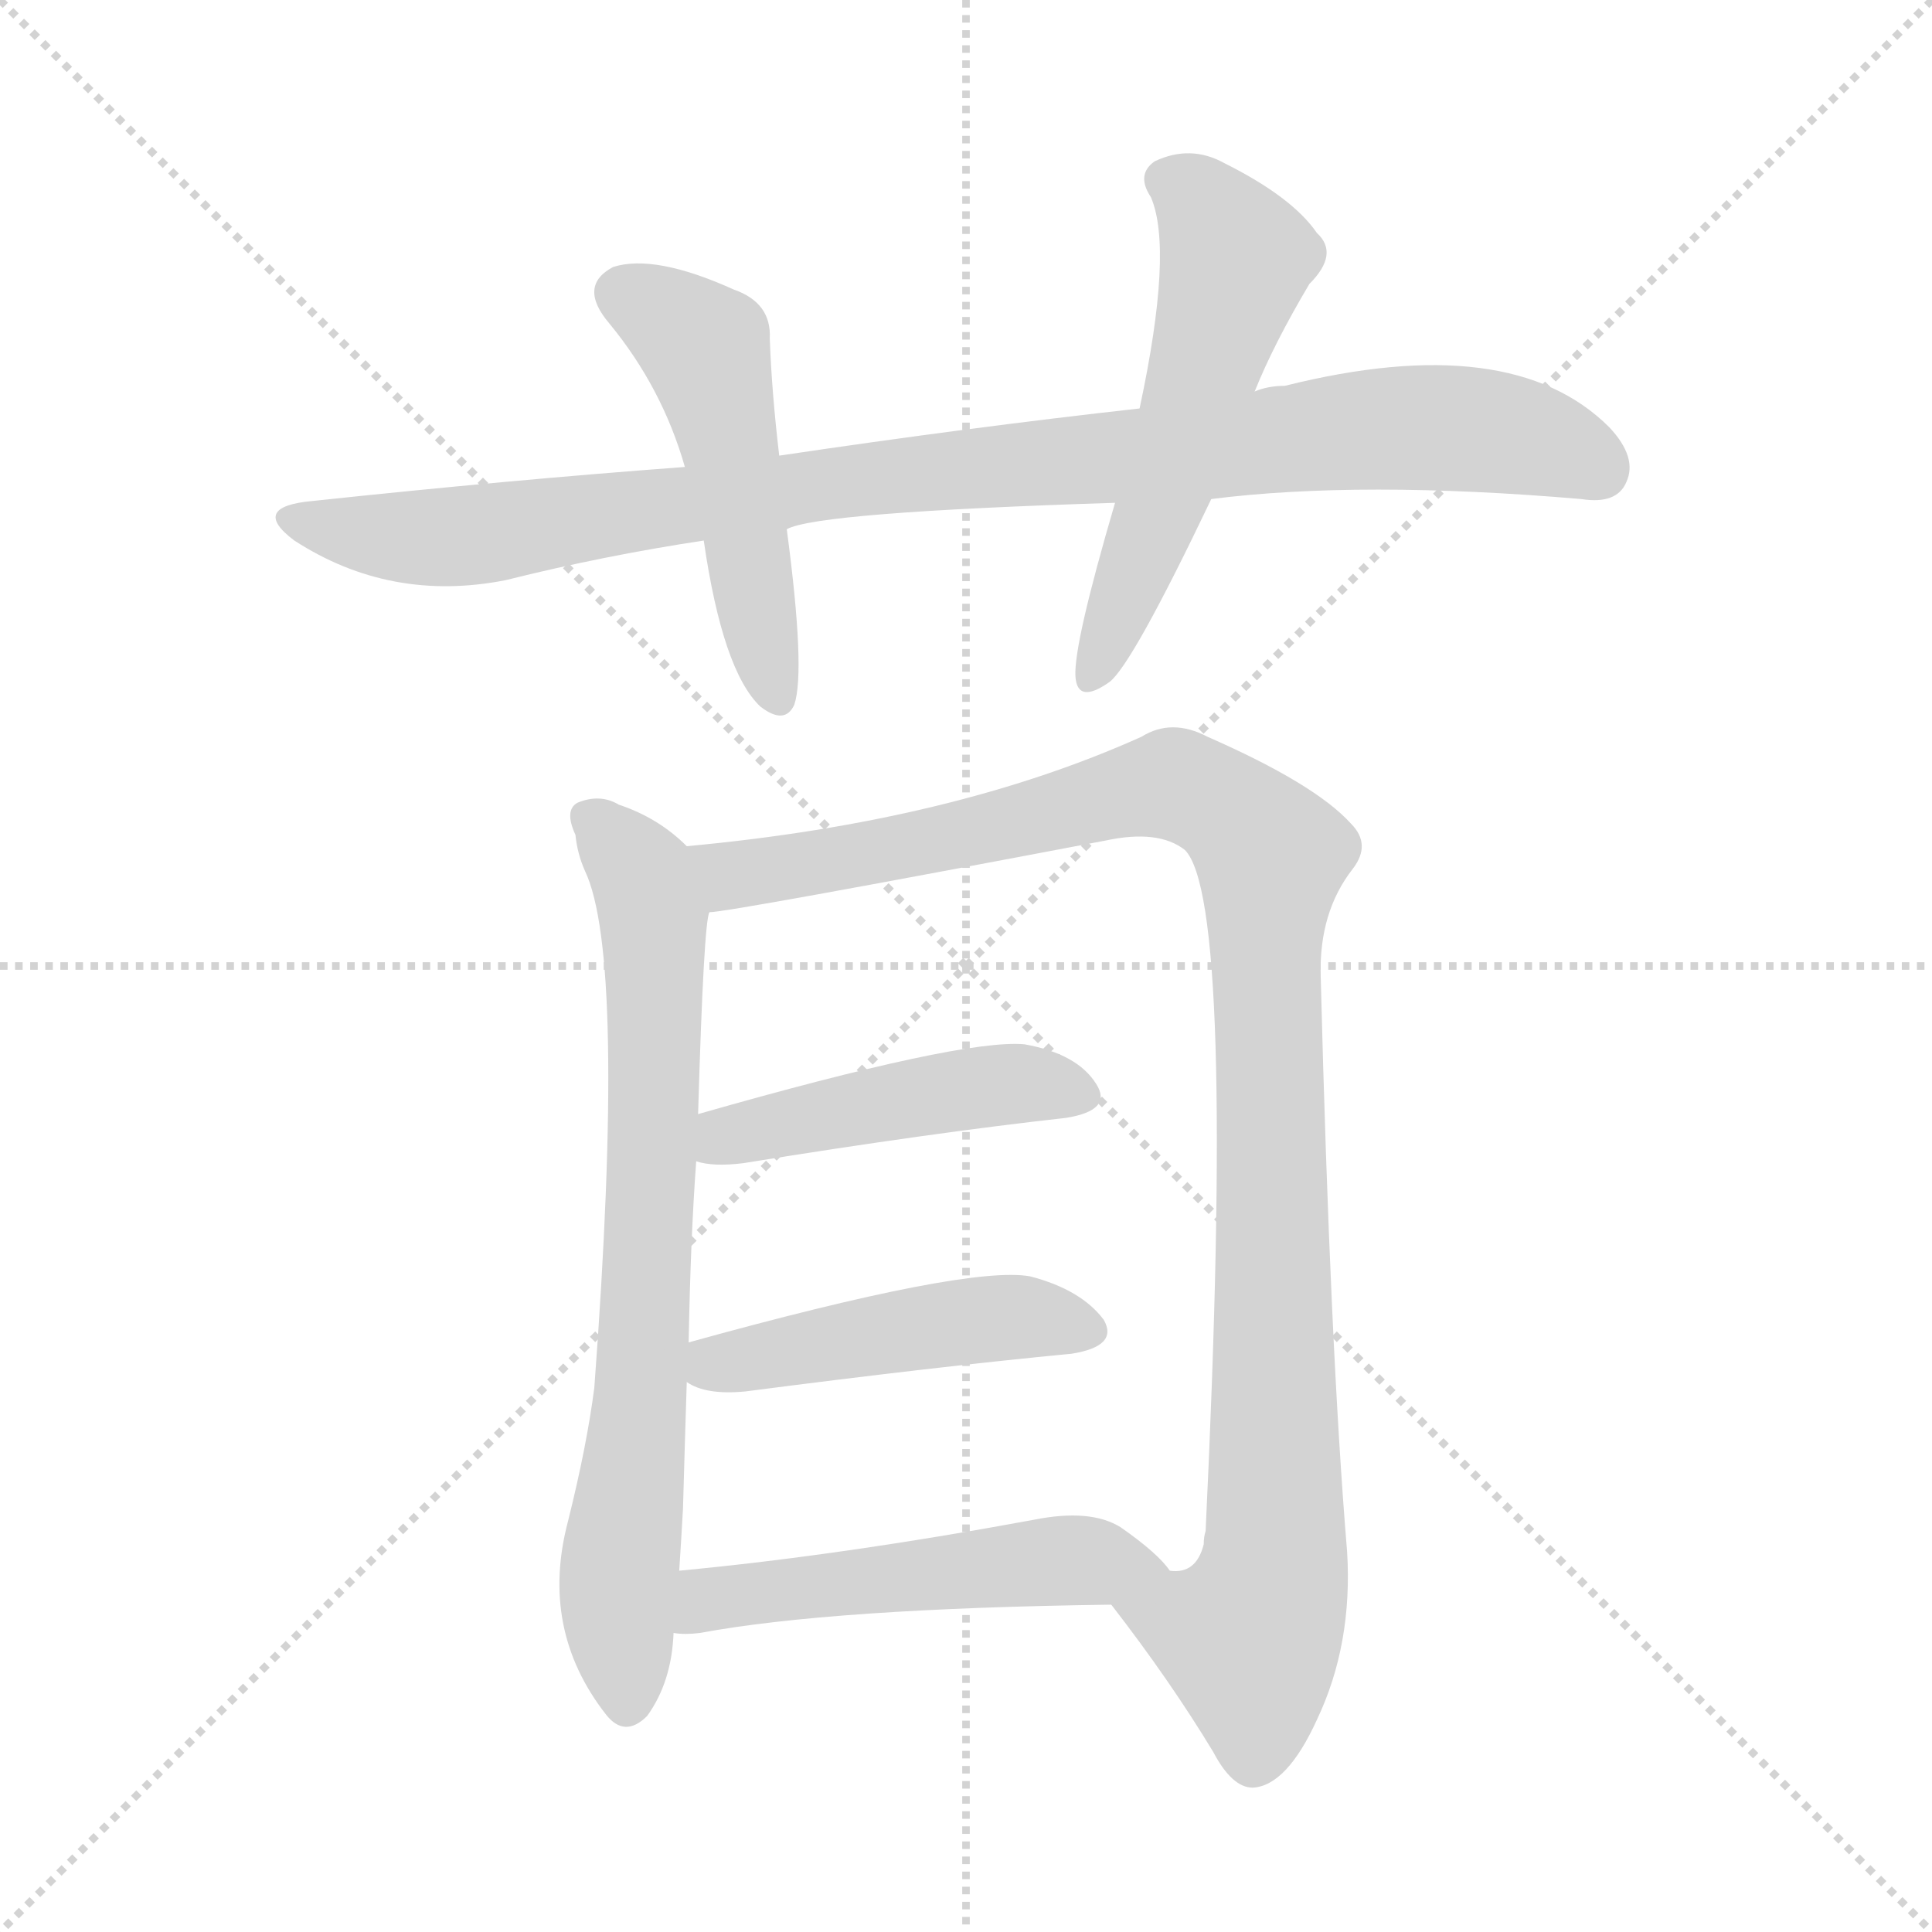 <svg xmlns="http://www.w3.org/2000/svg" version="1.1" viewBox="0 0 1024 1024">
  <g stroke="lightgray" stroke-dasharray="1,1" stroke-width="1" transform="scale(4, 4)">
    <line x1="0" y1="0" x2="256" y2="256" />
    <line x1="256" y1="0" x2="0" y2="256" />
    <line x1="128" y1="0" x2="128" y2="256" />
    <line x1="0" y1="128" x2="256" y2="128" />
  </g>
  <g transform="scale(1.0, -1.0) translate(0.0, -934.50)">
    <style type="text/css">
      
        @keyframes keyframes0 {
          from {
            stroke: blue;
            stroke-dashoffset: 952;
            stroke-width: 128;
          }
          76% {
            animation-timing-function: step-end;
            stroke: blue;
            stroke-dashoffset: 0;
            stroke-width: 128;
          }
          to {
            stroke: black;
            stroke-width: 1024;
          }
        }
        #make-me-a-hanzi-animation-0 {
          animation: keyframes0 1.025s both;
          animation-delay: 0s;
          animation-timing-function: linear;
        }
      
        @keyframes keyframes1 {
          from {
            stroke: blue;
            stroke-dashoffset: 494;
            stroke-width: 128;
          }
          62% {
            animation-timing-function: step-end;
            stroke: blue;
            stroke-dashoffset: 0;
            stroke-width: 128;
          }
          to {
            stroke: black;
            stroke-width: 1024;
          }
        }
        #make-me-a-hanzi-animation-1 {
          animation: keyframes1 0.652s both;
          animation-delay: 1.025s;
          animation-timing-function: linear;
        }
      
        @keyframes keyframes2 {
          from {
            stroke: blue;
            stroke-dashoffset: 546;
            stroke-width: 128;
          }
          64% {
            animation-timing-function: step-end;
            stroke: blue;
            stroke-dashoffset: 0;
            stroke-width: 128;
          }
          to {
            stroke: black;
            stroke-width: 1024;
          }
        }
        #make-me-a-hanzi-animation-2 {
          animation: keyframes2 0.694s both;
          animation-delay: 1.677s;
          animation-timing-function: linear;
        }
      
        @keyframes keyframes3 {
          from {
            stroke: blue;
            stroke-dashoffset: 735;
            stroke-width: 128;
          }
          71% {
            animation-timing-function: step-end;
            stroke: blue;
            stroke-dashoffset: 0;
            stroke-width: 128;
          }
          to {
            stroke: black;
            stroke-width: 1024;
          }
        }
        #make-me-a-hanzi-animation-3 {
          animation: keyframes3 0.848s both;
          animation-delay: 2.371s;
          animation-timing-function: linear;
        }
      
        @keyframes keyframes4 {
          from {
            stroke: blue;
            stroke-dashoffset: 1061;
            stroke-width: 128;
          }
          78% {
            animation-timing-function: step-end;
            stroke: blue;
            stroke-dashoffset: 0;
            stroke-width: 128;
          }
          to {
            stroke: black;
            stroke-width: 1024;
          }
        }
        #make-me-a-hanzi-animation-4 {
          animation: keyframes4 1.113s both;
          animation-delay: 3.219s;
          animation-timing-function: linear;
        }
      
        @keyframes keyframes5 {
          from {
            stroke: blue;
            stroke-dashoffset: 457;
            stroke-width: 128;
          }
          60% {
            animation-timing-function: step-end;
            stroke: blue;
            stroke-dashoffset: 0;
            stroke-width: 128;
          }
          to {
            stroke: black;
            stroke-width: 1024;
          }
        }
        #make-me-a-hanzi-animation-5 {
          animation: keyframes5 0.622s both;
          animation-delay: 4.333s;
          animation-timing-function: linear;
        }
      
        @keyframes keyframes6 {
          from {
            stroke: blue;
            stroke-dashoffset: 461;
            stroke-width: 128;
          }
          60% {
            animation-timing-function: step-end;
            stroke: blue;
            stroke-dashoffset: 0;
            stroke-width: 128;
          }
          to {
            stroke: black;
            stroke-width: 1024;
          }
        }
        #make-me-a-hanzi-animation-6 {
          animation: keyframes6 0.625s both;
          animation-delay: 4.955s;
          animation-timing-function: linear;
        }
      
        @keyframes keyframes7 {
          from {
            stroke: blue;
            stroke-dashoffset: 511;
            stroke-width: 128;
          }
          62% {
            animation-timing-function: step-end;
            stroke: blue;
            stroke-dashoffset: 0;
            stroke-width: 128;
          }
          to {
            stroke: black;
            stroke-width: 1024;
          }
        }
        #make-me-a-hanzi-animation-7 {
          animation: keyframes7 0.666s both;
          animation-delay: 5.58s;
          animation-timing-function: linear;
        }
      
    </style>
    
      <path d="M 642 670 Q 721 680 838 670 Q 857 667 862 679 Q 868 692 853 708 Q 801 760 681 730 Q 672 730 665 727 L 604 718 Q 514 708 413 693 L 363 687 Q 269 680 166 669 Q 132 666 156 648 Q 207 615 268 627 Q 320 640 373 648 L 417 654 Q 433 663 591 668 L 642 670 Z" fill="lightgray" />
    
      <path d="M 413 693 Q 409 727 408 755 Q 409 774 389 781 Q 347 800 325 793 Q 306 783 323 763 Q 351 729 363 687 L 373 648 Q 383 579 403 560 Q 416 550 421 561 Q 427 579 417 654 L 413 693 Z" fill="lightgray" />
    
      <path d="M 665 727 Q 675 752 694 784 Q 710 800 698 811 Q 685 830 649 848 Q 631 858 612 849 Q 602 842 610 830 Q 622 802 604 718 L 591 668 Q 569 593 570 576 Q 571 561 588 573 Q 600 582 642 670 L 665 727 Z" fill="lightgray" />
    
      <path d="M 364 486 Q 349 501 328 508 Q 318 514 306 509 Q 299 505 305 492 Q 306 482 310 473 Q 332 427 315 199 Q 311 168 301 128 Q 286 71 321 26 Q 331 13 343 25 Q 356 43 357 69 L 360 102 Q 361 117 362 135 Q 363 171 364 202 L 365 223 Q 366 278 369 319 L 370 344 Q 373 446 376 451 C 379 473 379 473 364 486 Z" fill="lightgray" />
    
      <path d="M 589 84 Q 620 44 643 6 Q 653 -13 664 -13 Q 682 -12 698 23 Q 717 63 714 112 Q 705 220 700 417 Q 699 451 717 474 Q 727 487 716 498 Q 697 519 640 544 Q 621 554 605 544 Q 505 499 364 486 C 334 483 346 447 376 451 Q 386 451 586 489 Q 614 495 628 484 Q 655 457 639 123 Q 638 120 638 116 Q 634 100 620 102 C 596 83 586 88 589 84 Z" fill="lightgray" />
    
      <path d="M 369 319 Q 378 316 394 318 Q 493 334 565 342 Q 590 346 581 360 Q 571 376 543 381 Q 510 384 370 344 C 341 336 340 325 369 319 Z" fill="lightgray" />
    
      <path d="M 364 202 Q 374 195 395 197 Q 495 210 568 217 Q 593 221 585 235 Q 573 251 546 258 Q 513 264 365 223 C 337 215 337 215 364 202 Z" fill="lightgray" />
    
      <path d="M 357 69 Q 363 68 371 69 Q 441 82 589 84 C 619 84 635 85 620 102 Q 614 111 594 125 Q 578 135 548 129 Q 445 110 360 102 C 330 99 327 71 357 69 Z" fill="lightgray" />
    
    
      <clipPath id="make-me-a-hanzi-clip-0">
        <path d="M 642 670 Q 721 680 838 670 Q 857 667 862 679 Q 868 692 853 708 Q 801 760 681 730 Q 672 730 665 727 L 604 718 Q 514 708 413 693 L 363 687 Q 269 680 166 669 Q 132 666 156 648 Q 207 615 268 627 Q 320 640 373 648 L 417 654 Q 433 663 591 668 L 642 670 Z" />
      </clipPath>
      <path clip-path="url(#make-me-a-hanzi-clip-0)" d="M 158 660 L 183 652 L 232 649 L 514 687 L 735 708 L 803 704 L 846 687" fill="none" id="make-me-a-hanzi-animation-0" stroke-dasharray="824 1648" stroke-linecap="round" />
    
      <clipPath id="make-me-a-hanzi-clip-1">
        <path d="M 413 693 Q 409 727 408 755 Q 409 774 389 781 Q 347 800 325 793 Q 306 783 323 763 Q 351 729 363 687 L 373 648 Q 383 579 403 560 Q 416 550 421 561 Q 427 579 417 654 L 413 693 Z" />
      </clipPath>
      <path clip-path="url(#make-me-a-hanzi-clip-1)" d="M 332 777 L 375 746 L 412 565" fill="none" id="make-me-a-hanzi-animation-1" stroke-dasharray="366 732" stroke-linecap="round" />
    
      <clipPath id="make-me-a-hanzi-clip-2">
        <path d="M 665 727 Q 675 752 694 784 Q 710 800 698 811 Q 685 830 649 848 Q 631 858 612 849 Q 602 842 610 830 Q 622 802 604 718 L 591 668 Q 569 593 570 576 Q 571 561 588 573 Q 600 582 642 670 L 665 727 Z" />
      </clipPath>
      <path clip-path="url(#make-me-a-hanzi-clip-2)" d="M 618 839 L 644 818 L 654 794 L 617 668 L 579 576" fill="none" id="make-me-a-hanzi-animation-2" stroke-dasharray="418 836" stroke-linecap="round" />
    
      <clipPath id="make-me-a-hanzi-clip-3">
        <path d="M 364 486 Q 349 501 328 508 Q 318 514 306 509 Q 299 505 305 492 Q 306 482 310 473 Q 332 427 315 199 Q 311 168 301 128 Q 286 71 321 26 Q 331 13 343 25 Q 356 43 357 69 L 360 102 Q 361 117 362 135 Q 363 171 364 202 L 365 223 Q 366 278 369 319 L 370 344 Q 373 446 376 451 C 379 473 379 473 364 486 Z" />
      </clipPath>
      <path clip-path="url(#make-me-a-hanzi-clip-3)" d="M 314 500 L 340 470 L 347 437 L 340 196 L 328 99 L 332 32" fill="none" id="make-me-a-hanzi-animation-3" stroke-dasharray="607 1214" stroke-linecap="round" />
    
      <clipPath id="make-me-a-hanzi-clip-4">
        <path d="M 589 84 Q 620 44 643 6 Q 653 -13 664 -13 Q 682 -12 698 23 Q 717 63 714 112 Q 705 220 700 417 Q 699 451 717 474 Q 727 487 716 498 Q 697 519 640 544 Q 621 554 605 544 Q 505 499 364 486 C 334 483 346 447 376 451 Q 386 451 586 489 Q 614 495 628 484 Q 655 457 639 123 Q 638 120 638 116 Q 634 100 620 102 C 596 83 586 88 589 84 Z" />
      </clipPath>
      <path clip-path="url(#make-me-a-hanzi-clip-4)" d="M 373 483 L 383 473 L 399 472 L 518 492 L 624 519 L 672 484 L 675 103 L 662 66 L 598 80" fill="none" id="make-me-a-hanzi-animation-4" stroke-dasharray="933 1866" stroke-linecap="round" />
    
      <clipPath id="make-me-a-hanzi-clip-5">
        <path d="M 369 319 Q 378 316 394 318 Q 493 334 565 342 Q 590 346 581 360 Q 571 376 543 381 Q 510 384 370 344 C 341 336 340 325 369 319 Z" />
      </clipPath>
      <path clip-path="url(#make-me-a-hanzi-clip-5)" d="M 375 325 L 407 339 L 507 357 L 546 361 L 570 354" fill="none" id="make-me-a-hanzi-animation-5" stroke-dasharray="329 658" stroke-linecap="round" />
    
      <clipPath id="make-me-a-hanzi-clip-6">
        <path d="M 364 202 Q 374 195 395 197 Q 495 210 568 217 Q 593 221 585 235 Q 573 251 546 258 Q 513 264 365 223 C 337 215 337 215 364 202 Z" />
      </clipPath>
      <path clip-path="url(#make-me-a-hanzi-clip-6)" d="M 373 207 L 382 214 L 508 234 L 548 236 L 573 230" fill="none" id="make-me-a-hanzi-animation-6" stroke-dasharray="333 666" stroke-linecap="round" />
    
      <clipPath id="make-me-a-hanzi-clip-7">
        <path d="M 357 69 Q 363 68 371 69 Q 441 82 589 84 C 619 84 635 85 620 102 Q 614 111 594 125 Q 578 135 548 129 Q 445 110 360 102 C 330 99 327 71 357 69 Z" />
      </clipPath>
      <path clip-path="url(#make-me-a-hanzi-clip-7)" d="M 364 74 L 383 88 L 460 98 L 572 108 L 613 102" fill="none" id="make-me-a-hanzi-animation-7" stroke-dasharray="383 766" stroke-linecap="round" />
    
  </g>
</svg>